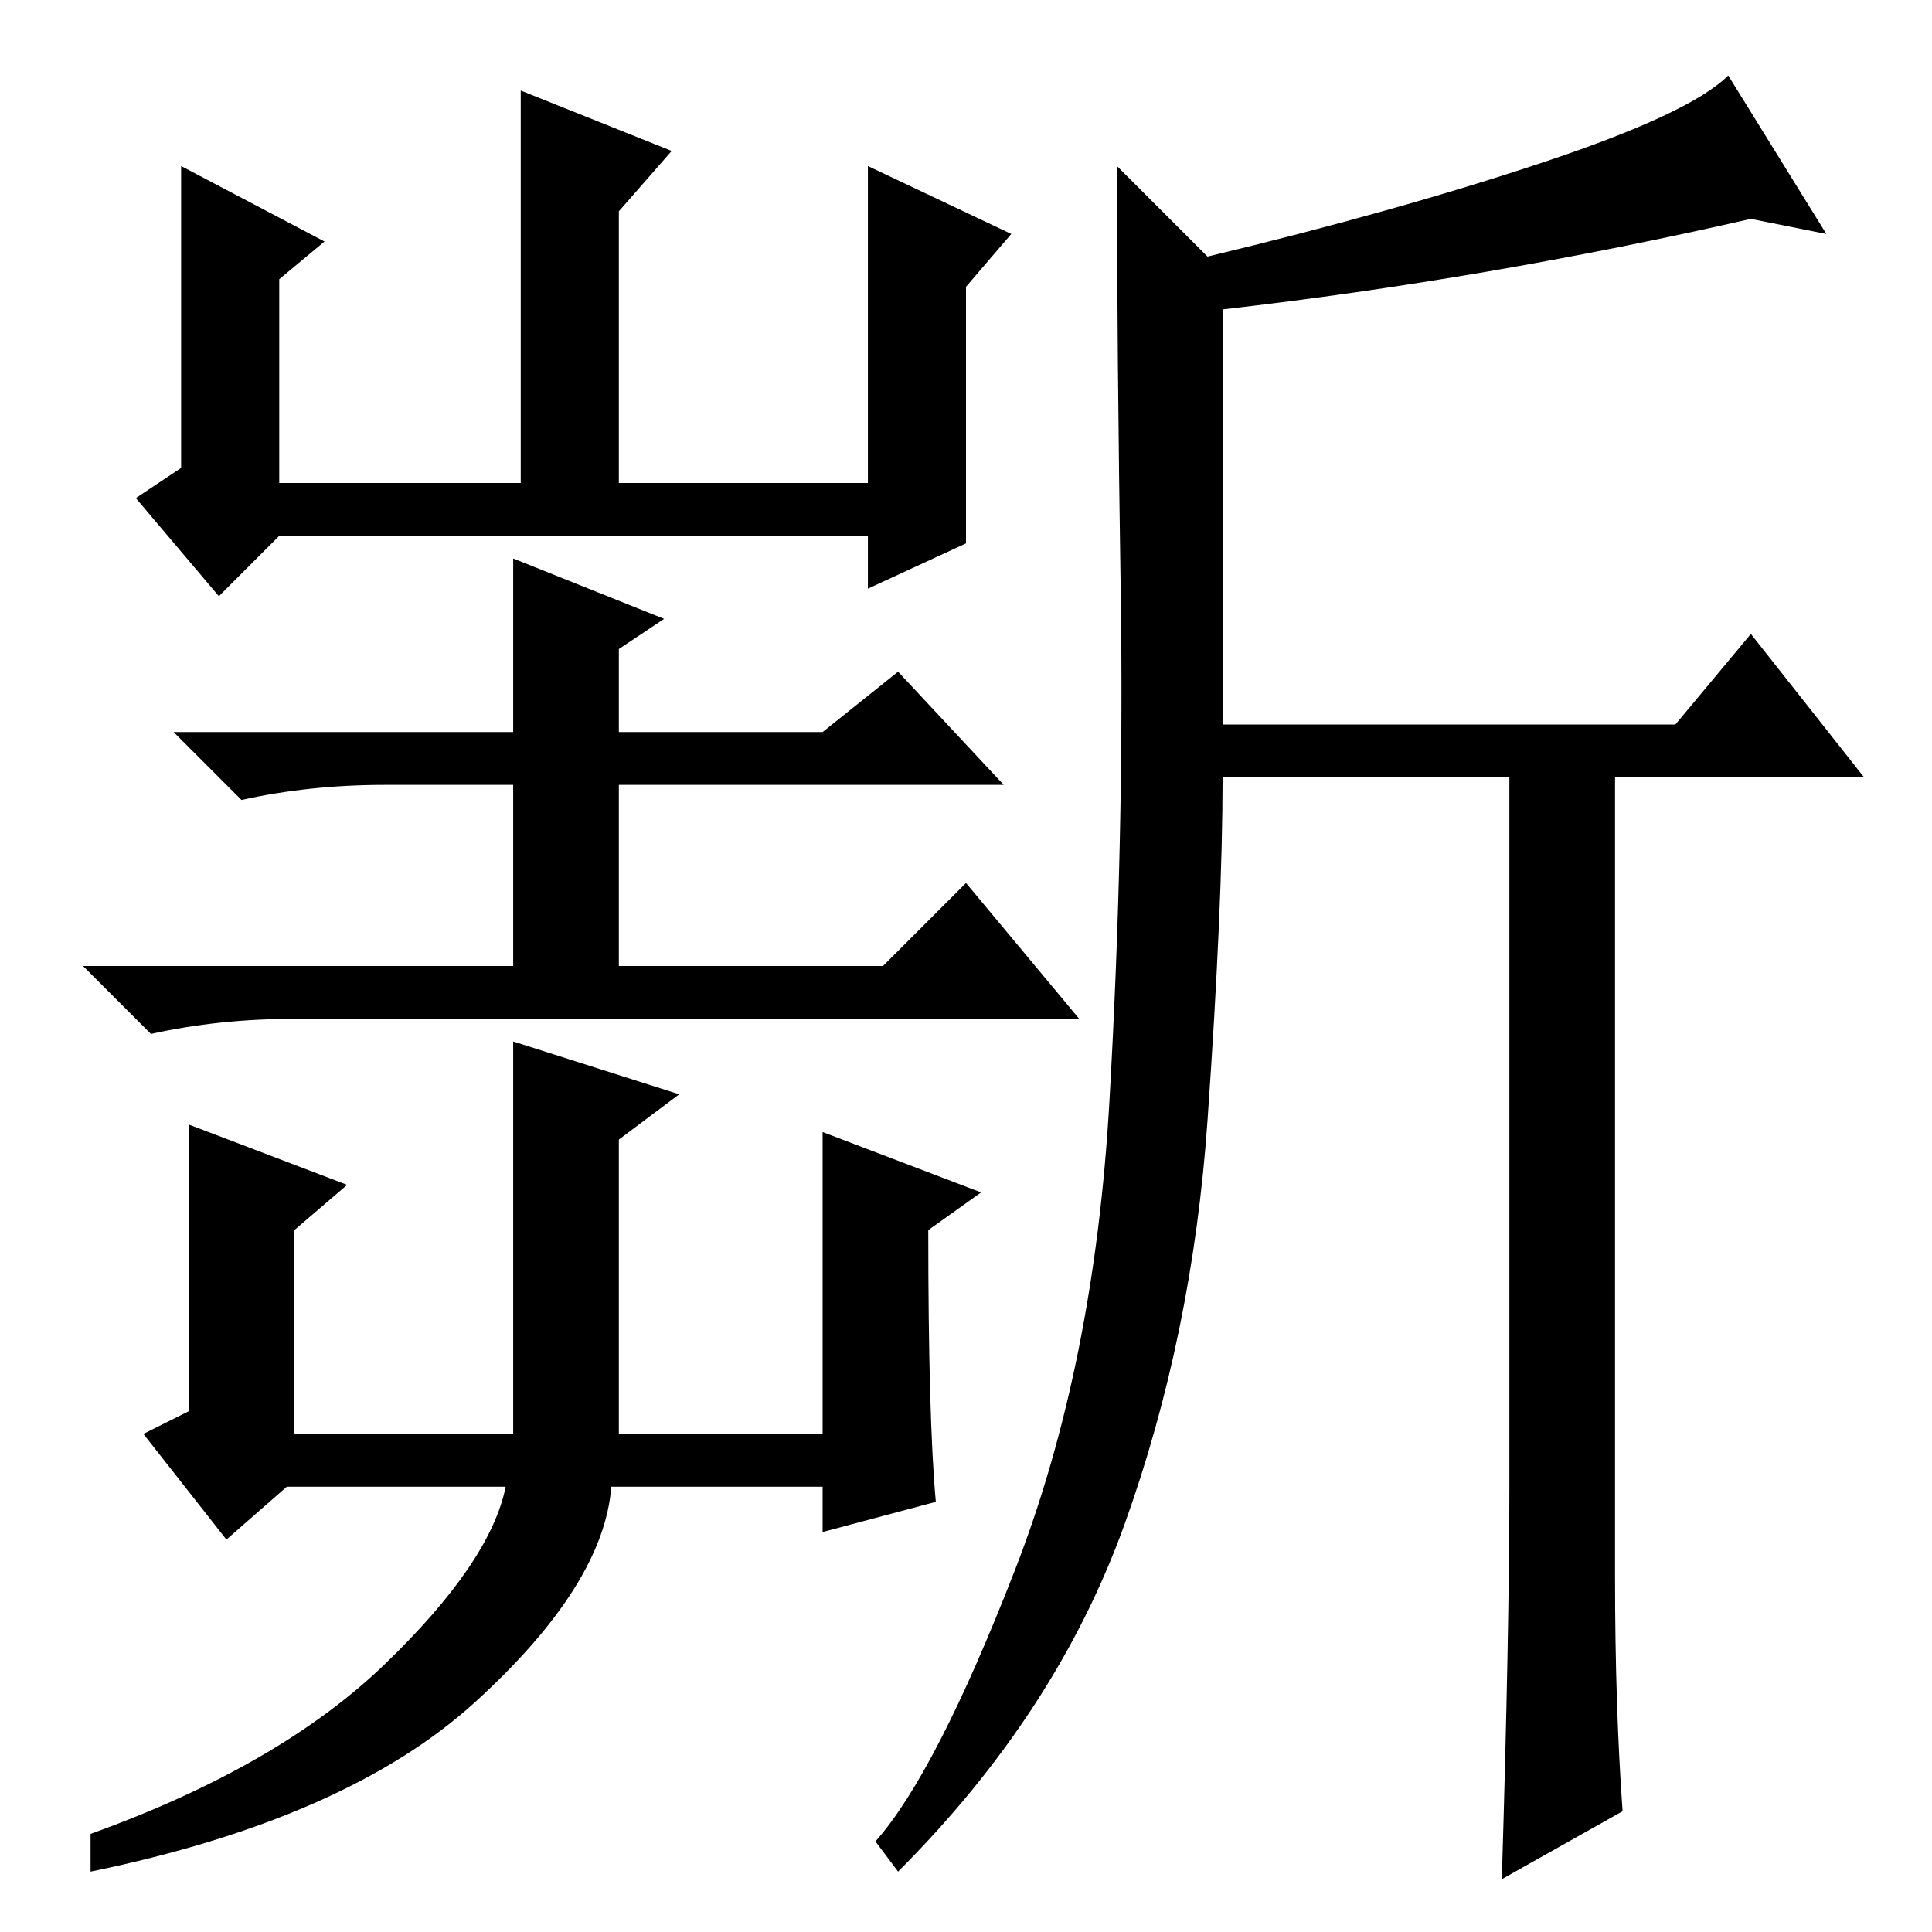 <?xml version="1.0" standalone="no"?>
<!DOCTYPE svg PUBLIC "-//W3C//DTD SVG 1.1//EN" "http://www.w3.org/Graphics/SVG/1.1/DTD/svg11.dtd" >
<svg xmlns="http://www.w3.org/2000/svg" xmlns:xlink="http://www.w3.org/1999/xlink" version="1.1" viewBox="0 -36 256 256">
  <g transform="matrix(1 0 0 -1 0 220)">
   <path fill="currentColor"
d="M82 192h33v42l19 -9l-6 -7v-34l-13 -6v7h-78l-8 -8l-11 13l6 4v40l19 -10l-6 -5v-27h32v52l20 -8l-7 -8v-36zM51 152q-10 0 -19 -2l-9 9h45v23l20 -8l-6 -4v-11h27l10 8l14 -15h-51v-24h35l11 11l15 -18h-104q-10 0 -19 -2l-9 9h57v24h-17zM124 57l-15 -4v6h-28
q-1 -13 -18 -28.5t-51 -22.5v5q25 9 39 22.5t16 23.5h-29l-8 -7l-11 14l6 3v38l21 -8l-7 -6v-27h29v52l22 -7l-8 -6v-39h27v40l21 -8l-7 -5q0 -25 1 -36zM204.5 234.5q19.5 6.5 24.5 11.5l13 -21l-10 2q-35 -8 -70 -12v-55h60l10 12l15 -19h-33v-106q0 -17 1 -31l-16 -9
q1 33 1 52v94h-38q0 -17 -2 -45.5t-11 -53.5t-30 -46l-3 4q8 9 18.5 36t12.5 62t1.5 67.5t-0.5 56.5l12 -12q25 6 44.5 12.5z" />
  </g>

</svg>
